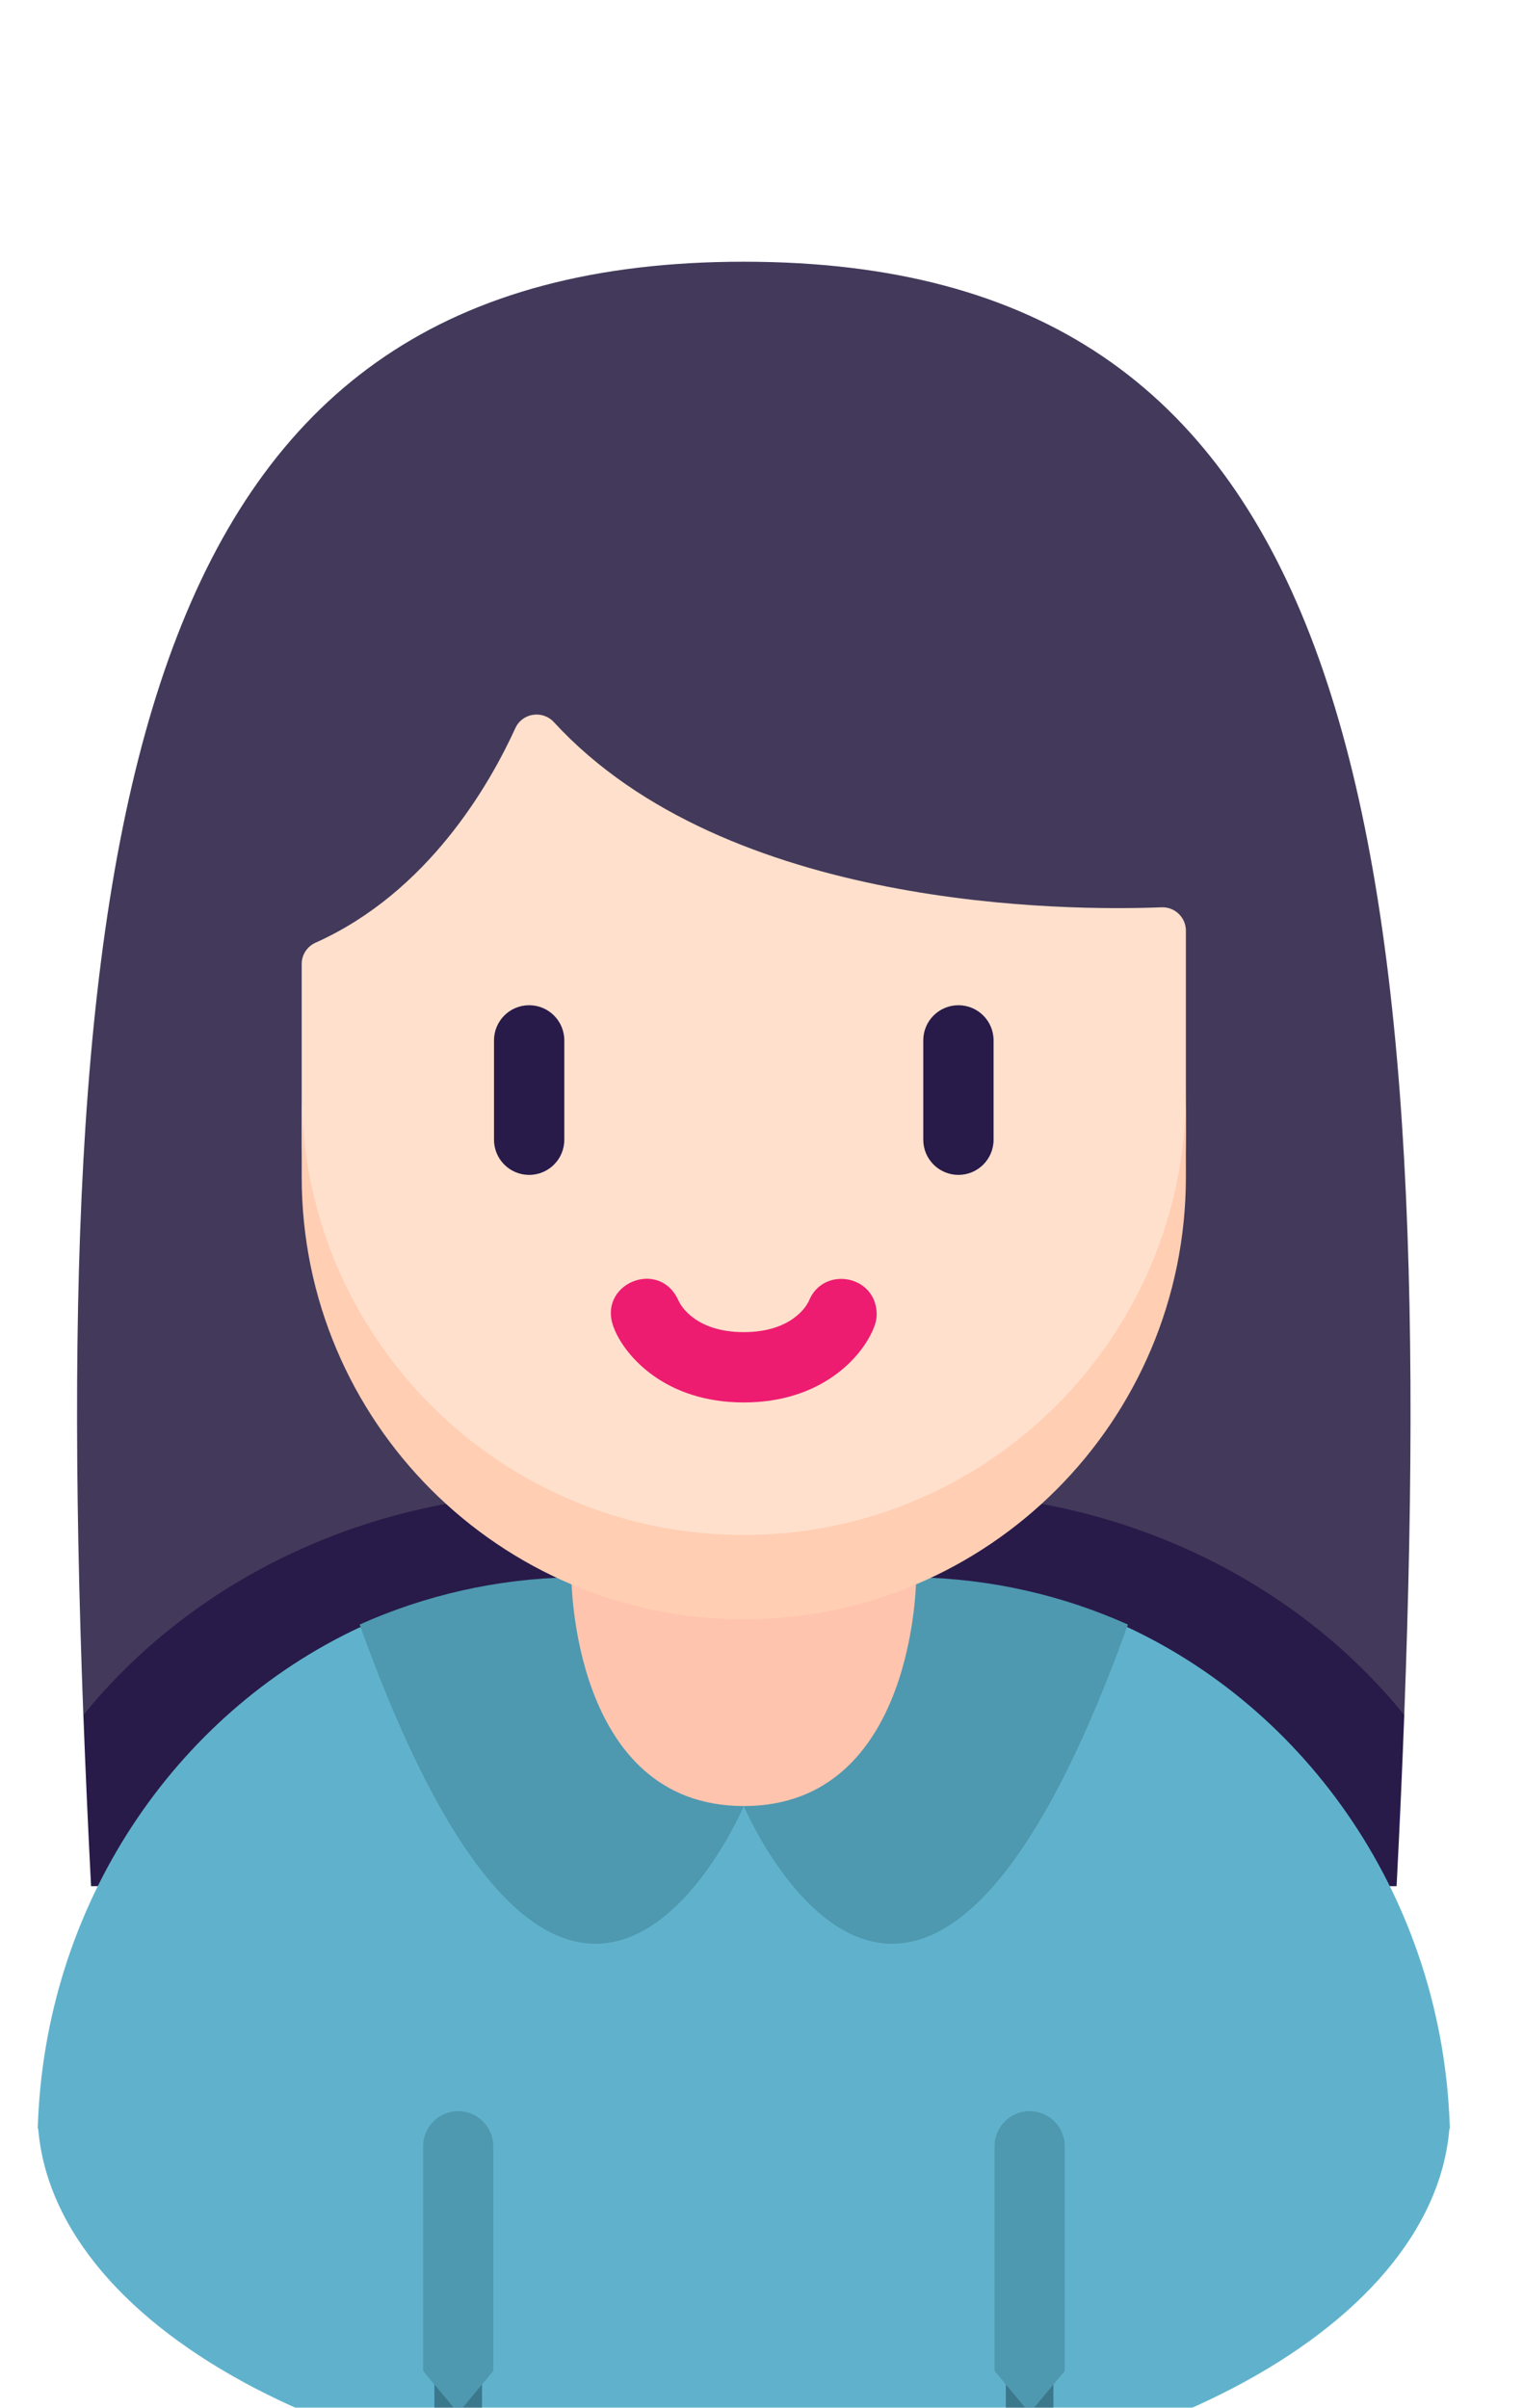 <svg width="81" height="128" viewBox="30 15 83 138" fill="none" xmlns="http://www.w3.org/2000/svg">
<g filter="url(#filter0_d)">
<path d="M108.355 103.294C110.392 49.352 104.565 20 70.485 20C36.404 20 30.577 49.352 32.614 103.294H108.355Z" fill="#433A5B"/>
<path d="M80.68 90.566H60.292C48.937 90.566 38.873 95.576 32.617 103.294C32.738 106.497 32.885 109.766 33.057 113.105H33.058C33.057 113.105 107.916 113.105 107.916 113.105H107.916C108.088 109.766 108.235 106.497 108.356 103.294C102.1 95.576 92.035 90.566 80.68 90.566Z" fill="#281B49"/>
<path fill-rule="evenodd" clip-rule="evenodd" d="M110.97 127H110.944C109.982 138.682 92.249 147.993 70.509 148C70.501 148 70.493 148 70.485 148L70.485 148H70.461C48.721 147.993 30.988 138.682 30.026 127H30C30.378 114.185 37.85 103.232 48.459 98.273L91.909 98C102.836 102.821 110.585 113.944 110.97 127Z" fill="#60B2CC"/>
<path d="M70.484 108.513L60.599 95.401C56.281 95.485 52.177 96.444 48.459 98.111C60.599 131.921 70.484 108.513 70.484 108.513Z" fill="#4E98B0"/>
<path d="M70.484 108.513L80.37 95.401C84.688 95.485 88.791 96.444 92.51 98.111C80.37 131.921 70.484 108.513 70.484 108.513Z" fill="#4E98B0"/>
<path d="M60.6 95.393C60.6 95.393 60.6 108.513 70.485 108.513C80.371 108.513 80.371 95.393 80.371 95.393H60.6Z" fill="#FFC4AD"/>
<path d="M57.382 46.74C55.917 49.953 52.383 56.143 45.933 59.028C45.449 59.244 45.135 59.721 45.135 60.252V67.63V70.044C45.135 84.044 56.484 95.393 70.484 95.393C84.484 95.393 95.834 84.044 95.834 70.044V67.63V58.342C95.834 57.58 95.2 56.973 94.438 57.002C89.065 57.212 69.519 57.178 59.6 46.394C58.945 45.682 57.783 45.859 57.382 46.74Z" fill="#FFE0CC"/>
<path d="M70.484 92.979C56.484 92.979 45.135 81.63 45.135 67.63V72.457C45.135 86.457 56.484 97.807 70.484 97.807C84.484 97.807 95.834 86.457 95.834 72.457V67.63C95.834 81.63 84.484 92.979 70.484 92.979Z" fill="#FFCEB3"/>
<path d="M58.177 62.614C57.064 62.614 56.162 63.516 56.162 64.63V70.323C56.162 71.437 57.064 72.339 58.177 72.339C59.291 72.339 60.193 71.437 60.193 70.323V64.63C60.193 63.517 59.291 62.614 58.177 62.614Z" fill="#281B49"/>
<path d="M82.792 72.338C83.905 72.338 84.807 71.436 84.807 70.323V64.629C84.807 63.516 83.905 62.614 82.792 62.614C81.678 62.614 80.776 63.516 80.776 64.629V70.323C80.776 71.436 81.678 72.338 82.792 72.338Z" fill="#281B49"/>
<path d="M77.905 81.181L77.902 81.18C78.03 80.914 78.104 80.618 78.104 80.303C78.074 78.052 74.99 77.529 74.201 79.603L74.197 79.601C74.112 79.781 73.286 81.35 70.484 81.35C67.682 81.35 66.856 79.78 66.771 79.601L66.766 79.603C65.691 77.033 61.956 78.604 63.066 81.18L63.063 81.181C63.705 82.741 65.991 85.381 70.484 85.381C74.976 85.381 77.263 82.741 77.905 81.181Z" fill="#ED1C70"/>
<path fill-rule="evenodd" clip-rule="evenodd" d="M88.239 145.779C87.347 146.016 86.436 146.235 85.508 146.437V140.953H88.239V145.779Z" fill="#3C788B"/>
<path fill-rule="evenodd" clip-rule="evenodd" d="M55.476 146.44C54.548 146.239 53.637 146.019 52.744 145.783V140.953H55.476V146.44Z" fill="#3C788B"/>
<path d="M56.12 128.012V140.89L54.109 143.304L52.098 140.89V128.012C52.098 126.899 52.996 126 54.109 126C55.219 126 56.12 126.899 56.12 128.012Z" fill="#4E98B0"/>
<path d="M88.886 128.012V140.891L86.875 143.304L84.863 140.891V128.012C84.863 126.899 85.764 126 86.875 126C87.987 126 88.886 126.899 88.886 128.012Z" fill="#4E98B0"/>
</g>
<defs>
<filter id="filter0_d" x="0" y="0" width="140.97" height="188" filterUnits="userSpaceOnUse" color-interpolation-filters="sRGB">
<feFlood flood-opacity="0" result="BackgroundImageFix"/>
<feColorMatrix in="SourceAlpha" type="matrix" values="0 0 0 0 0 0 0 0 0 0 0 0 0 0 0 0 0 0 127 0"/>
<feOffset dy="10"/>
<feGaussianBlur stdDeviation="15"/>
<feColorMatrix type="matrix" values="0 0 0 0 0 0 0 0 0 0 0 0 0 0 0 0 0 0 0.01 0"/>
<feBlend mode="normal" in2="BackgroundImageFix" result="effect1_dropShadow"/>
<feBlend mode="normal" in="SourceGraphic" in2="effect1_dropShadow" result="shape"/>
</filter>
</defs>
</svg>
